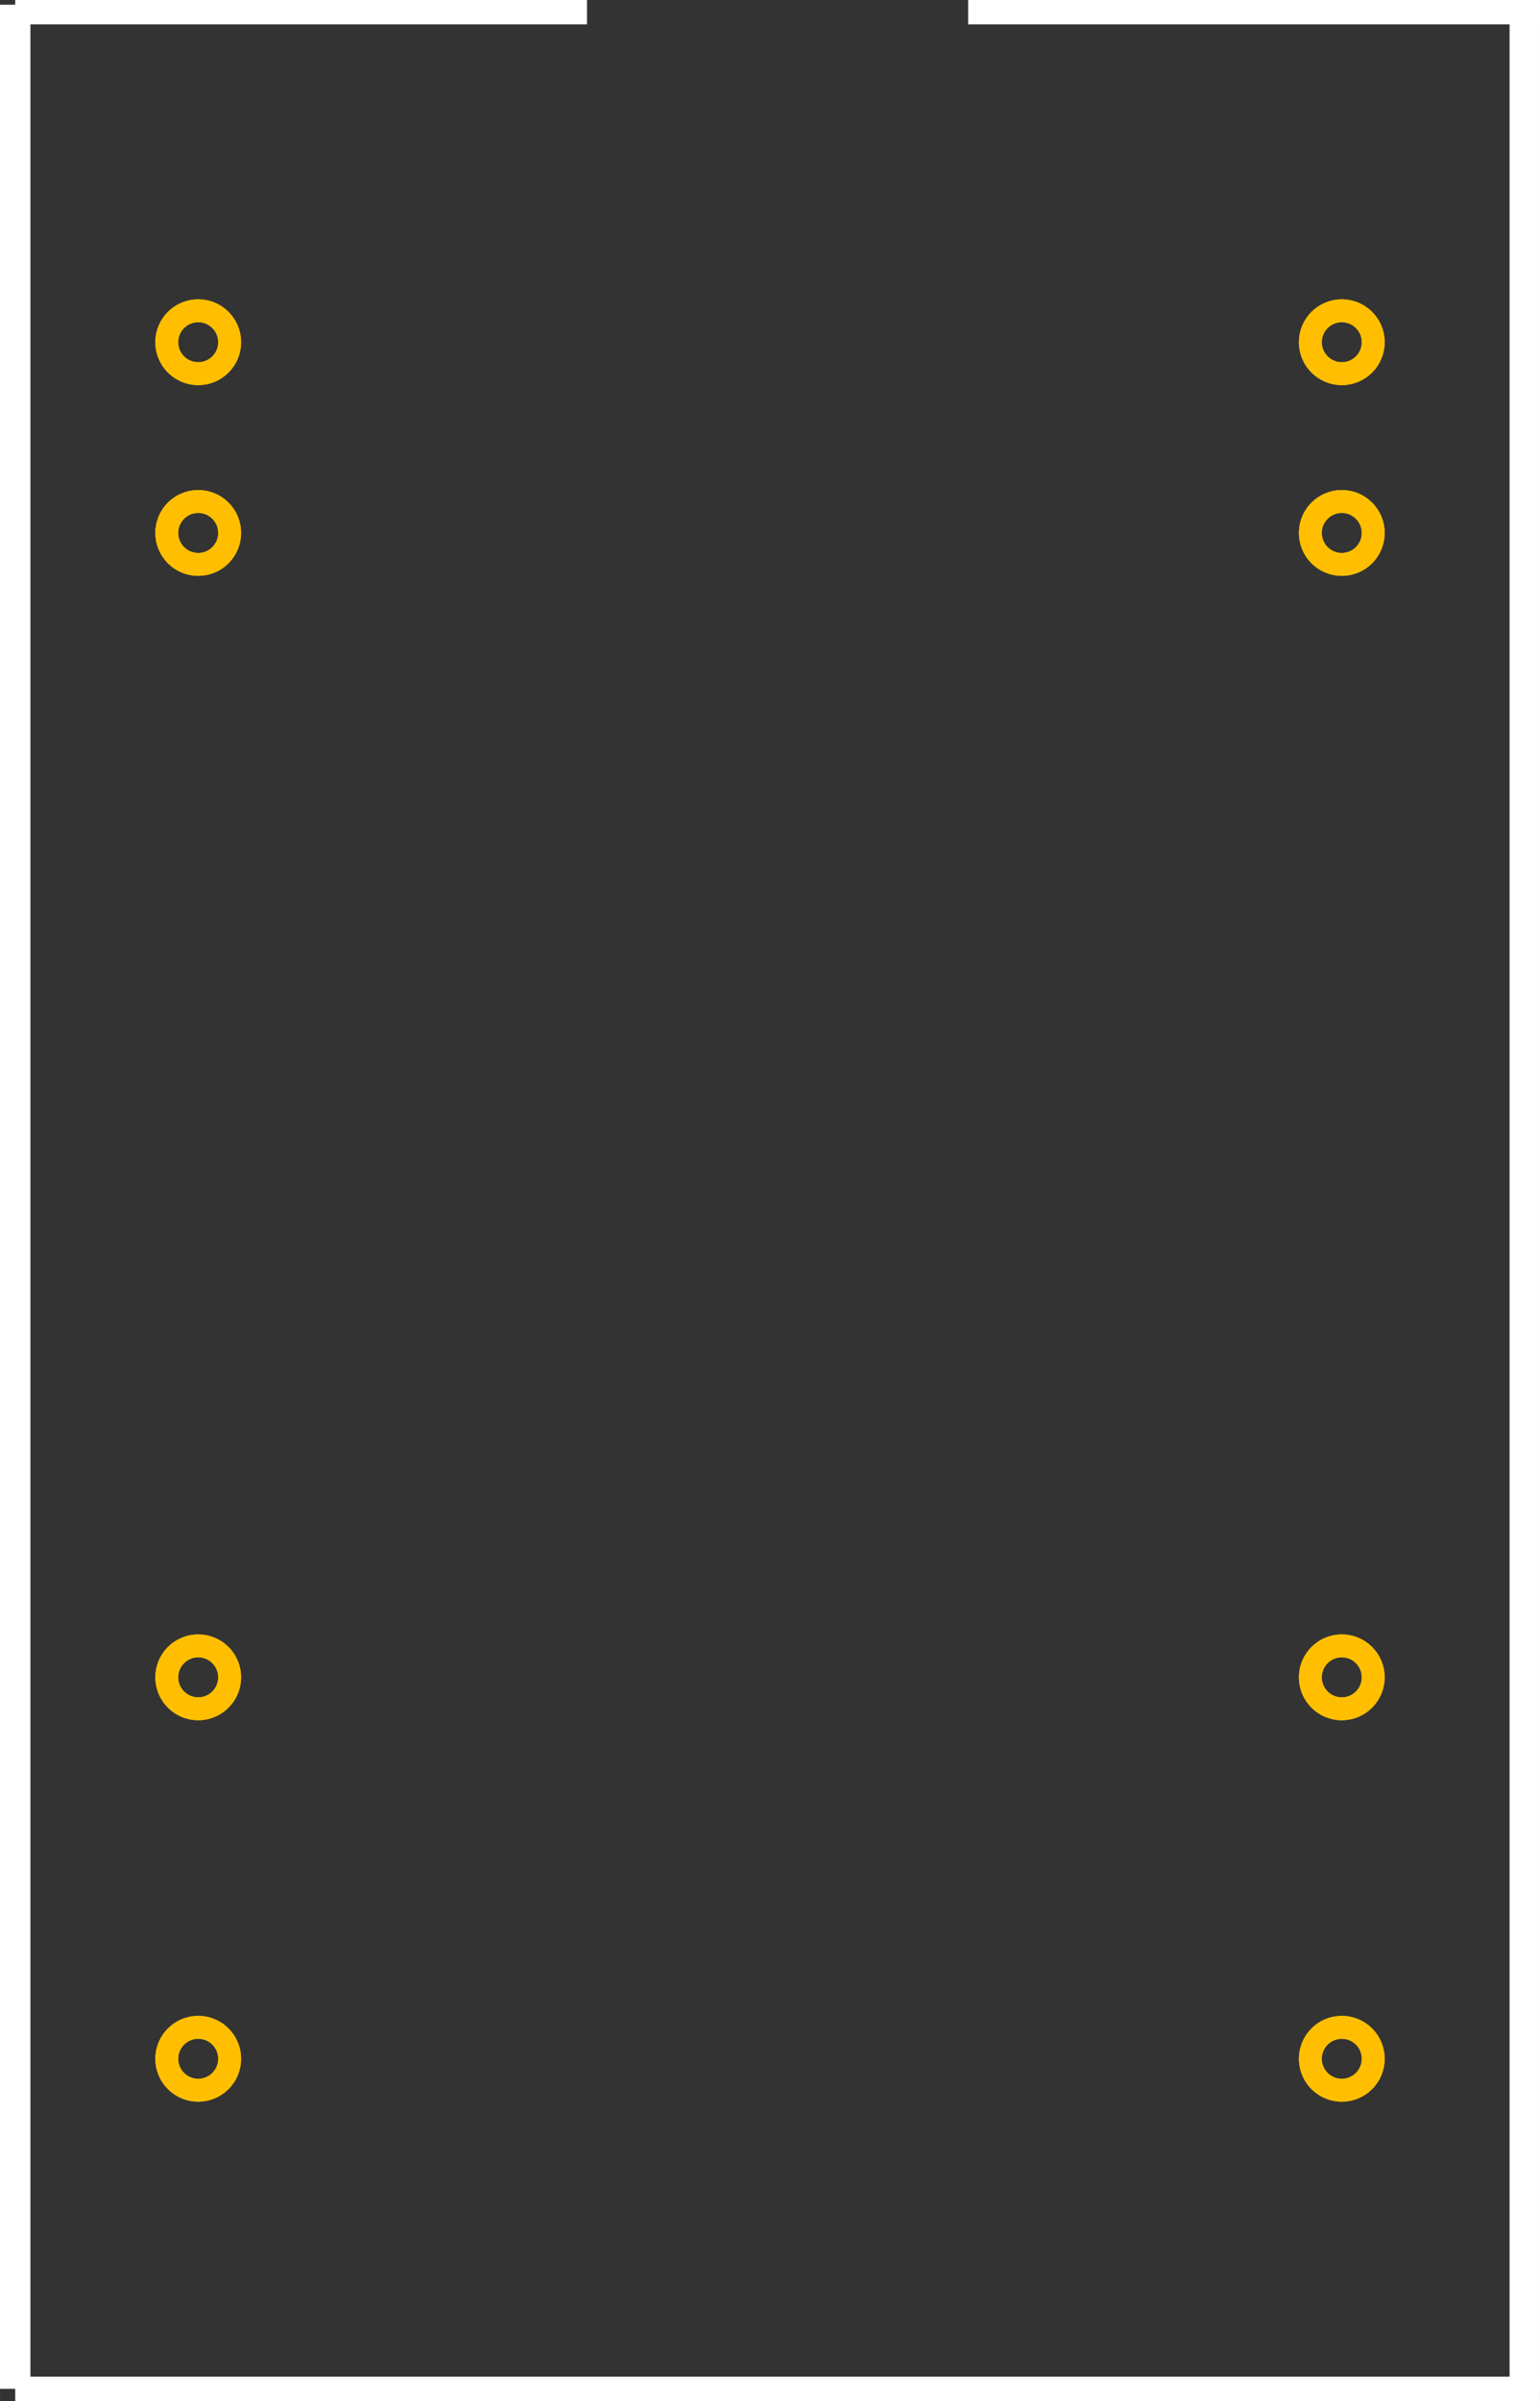 <?xml version='1.0' encoding='UTF-8' standalone='no'?>
<!-- Created with Fritzing (http://www.fritzing.org/) -->
<svg xmlns:svg='http://www.w3.org/2000/svg' xmlns='http://www.w3.org/2000/svg' version='1.2' baseProfile='tiny' x='0in' y='0in' width='0.862in' height='1.343in' viewBox='0 0 62.052 96.68' >
<rect x="0" y="0" width="62.052" height="96.68" fill="#333333" stroke="none"/>
<g partID='854422930'><g transform="matrix(1, 0, 0, 1, 15.086, 43.614)">
 <g  id="copper0">
  <g  gorn="0.3.0.0.0">
   <g  id="copper1" gorn="0.3.0.0.0.0">
    <circle  id="connector5pin" stroke-width="0.922" gorn="0.3.0.0.0.0.0" stroke="#ffbf00" fill="none" cx="38.98" cy="23.926" r="1.267"/>
    <circle  id="connector4pin" stroke-width="0.922" gorn="0.3.0.0.0.0.5" stroke="#ffbf00" fill="none" cx="38.98" cy="39.286" r="1.267"/>
    <circle  id="connector3pin" stroke-width="0.922" gorn="0.3.0.0.0.0.4" stroke="#ffbf00" fill="none" cx="-7.1" cy="39.286" r="1.267"/>
    <circle  id="connector2pin" stroke-width="0.922" gorn="0.3.0.0.0.0.3" stroke="#ffbf00" fill="none" cx="-7.1" cy="23.926" r="1.267"/>
    <circle  id="connector6pin" stroke-width="0.922" gorn="0.3.0.0.0.0.6" stroke="#ffbf00" fill="none" cx="38.98" cy="-22.154" r="1.267"/>
    <circle  id="connector7pin" stroke-width="0.922" gorn="0.3.0.0.0.0.7" stroke="#ffbf00" fill="none" style="display:inline;" cx="38.98" cy="-29.834" r="1.267"/>
    <circle  id="connector1pin" stroke-width="0.922" gorn="0.3.0.0.0.0.2" stroke="#ffbf00" fill="none" cx="-7.1" cy="-22.154" r="1.267"/>
    <circle  id="connector0pin" stroke-width="0.922" gorn="0.3.0.0.0.0.1" stroke="#ffbf00" fill="none" cx="-7.1" cy="-29.834" r="1.267"/>
   </g>
  </g>
 </g>
</g>
</g><g partID='854422932'><g transform="matrix(1, 0, 0, 1, 15.086, 43.614)">
 <g  id="copper1">
  <g  gorn="0.3.0.0.0.0">
   <circle  id="connector5pin" stroke-width="0.922" gorn="0.3.0.0.0.0.0" stroke="#ffbf00" fill="none" cx="38.98" cy="23.926" r="1.267"/>
   <circle  id="connector4pin" stroke-width="0.922" gorn="0.3.0.0.0.0.5" stroke="#ffbf00" fill="none" cx="38.98" cy="39.286" r="1.267"/>
   <circle  id="connector3pin" stroke-width="0.922" gorn="0.3.0.0.0.0.4" stroke="#ffbf00" fill="none" cx="-7.1" cy="39.286" r="1.267"/>
   <circle  id="connector2pin" stroke-width="0.922" gorn="0.3.0.0.0.0.3" stroke="#ffbf00" fill="none" cx="-7.1" cy="23.926" r="1.267"/>
   <circle  id="connector6pin" stroke-width="0.922" gorn="0.3.0.0.0.0.6" stroke="#ffbf00" fill="none" cx="38.98" cy="-22.154" r="1.267"/>
   <circle  id="connector7pin" stroke-width="0.922" gorn="0.3.0.0.0.0.7" stroke="#ffbf00" fill="none" style="display:inline;" cx="38.98" cy="-29.834" r="1.267"/>
   <circle  id="connector1pin" stroke-width="0.922" gorn="0.3.0.0.0.0.2" stroke="#ffbf00" fill="none" cx="-7.1" cy="-22.154" r="1.267"/>
   <circle  id="connector0pin" stroke-width="0.922" gorn="0.3.0.0.0.0.1" stroke="#ffbf00" fill="none" cx="-7.1" cy="-29.834" r="1.267"/>
  </g>
 </g>
</g>
</g><g partID='854422931'><g transform="matrix(1, 0, 0, 1, 0.036, 72.574)">
 <g  id="silkscreen">
  <g  gorn="0.4.0.0.0">
   <line  y1="-72.384" id="line2" stroke-width="1.225" x2="0.576" gorn="0.4.0.0.0.0" stroke="#ffffff" x1="0.576" fill="none" y2="23.616"/>
   <line  y1="23.616" id="line4" stroke-width="0.98" x2="62.016" gorn="0.4.0.0.0.1" stroke="#ffffff" x1="0.576" fill="none" y2="23.616"/>
   <line  y1="23.616" id="line6" stroke-width="1.225" x2="61.404" gorn="0.4.0.0.0.2" stroke="#ffffff" x1="61.404" fill="none" y2="-72.384"/>
   <line  y1="-72.084" id="line8" stroke-width="0.98" x2="23.615" gorn="0.4.0.0.0.3" stroke="#ffffff" x1="0.576" fill="none" y2="-72.084"/>
   <line  y1="-72.084" id="line10" stroke-width="0.98" x2="62.016" gorn="0.4.0.0.0.4" stroke="#ffffff" x1="38.975" fill="none" y2="-72.084"/>
  </g>
 </g>
</g>
</g></svg>